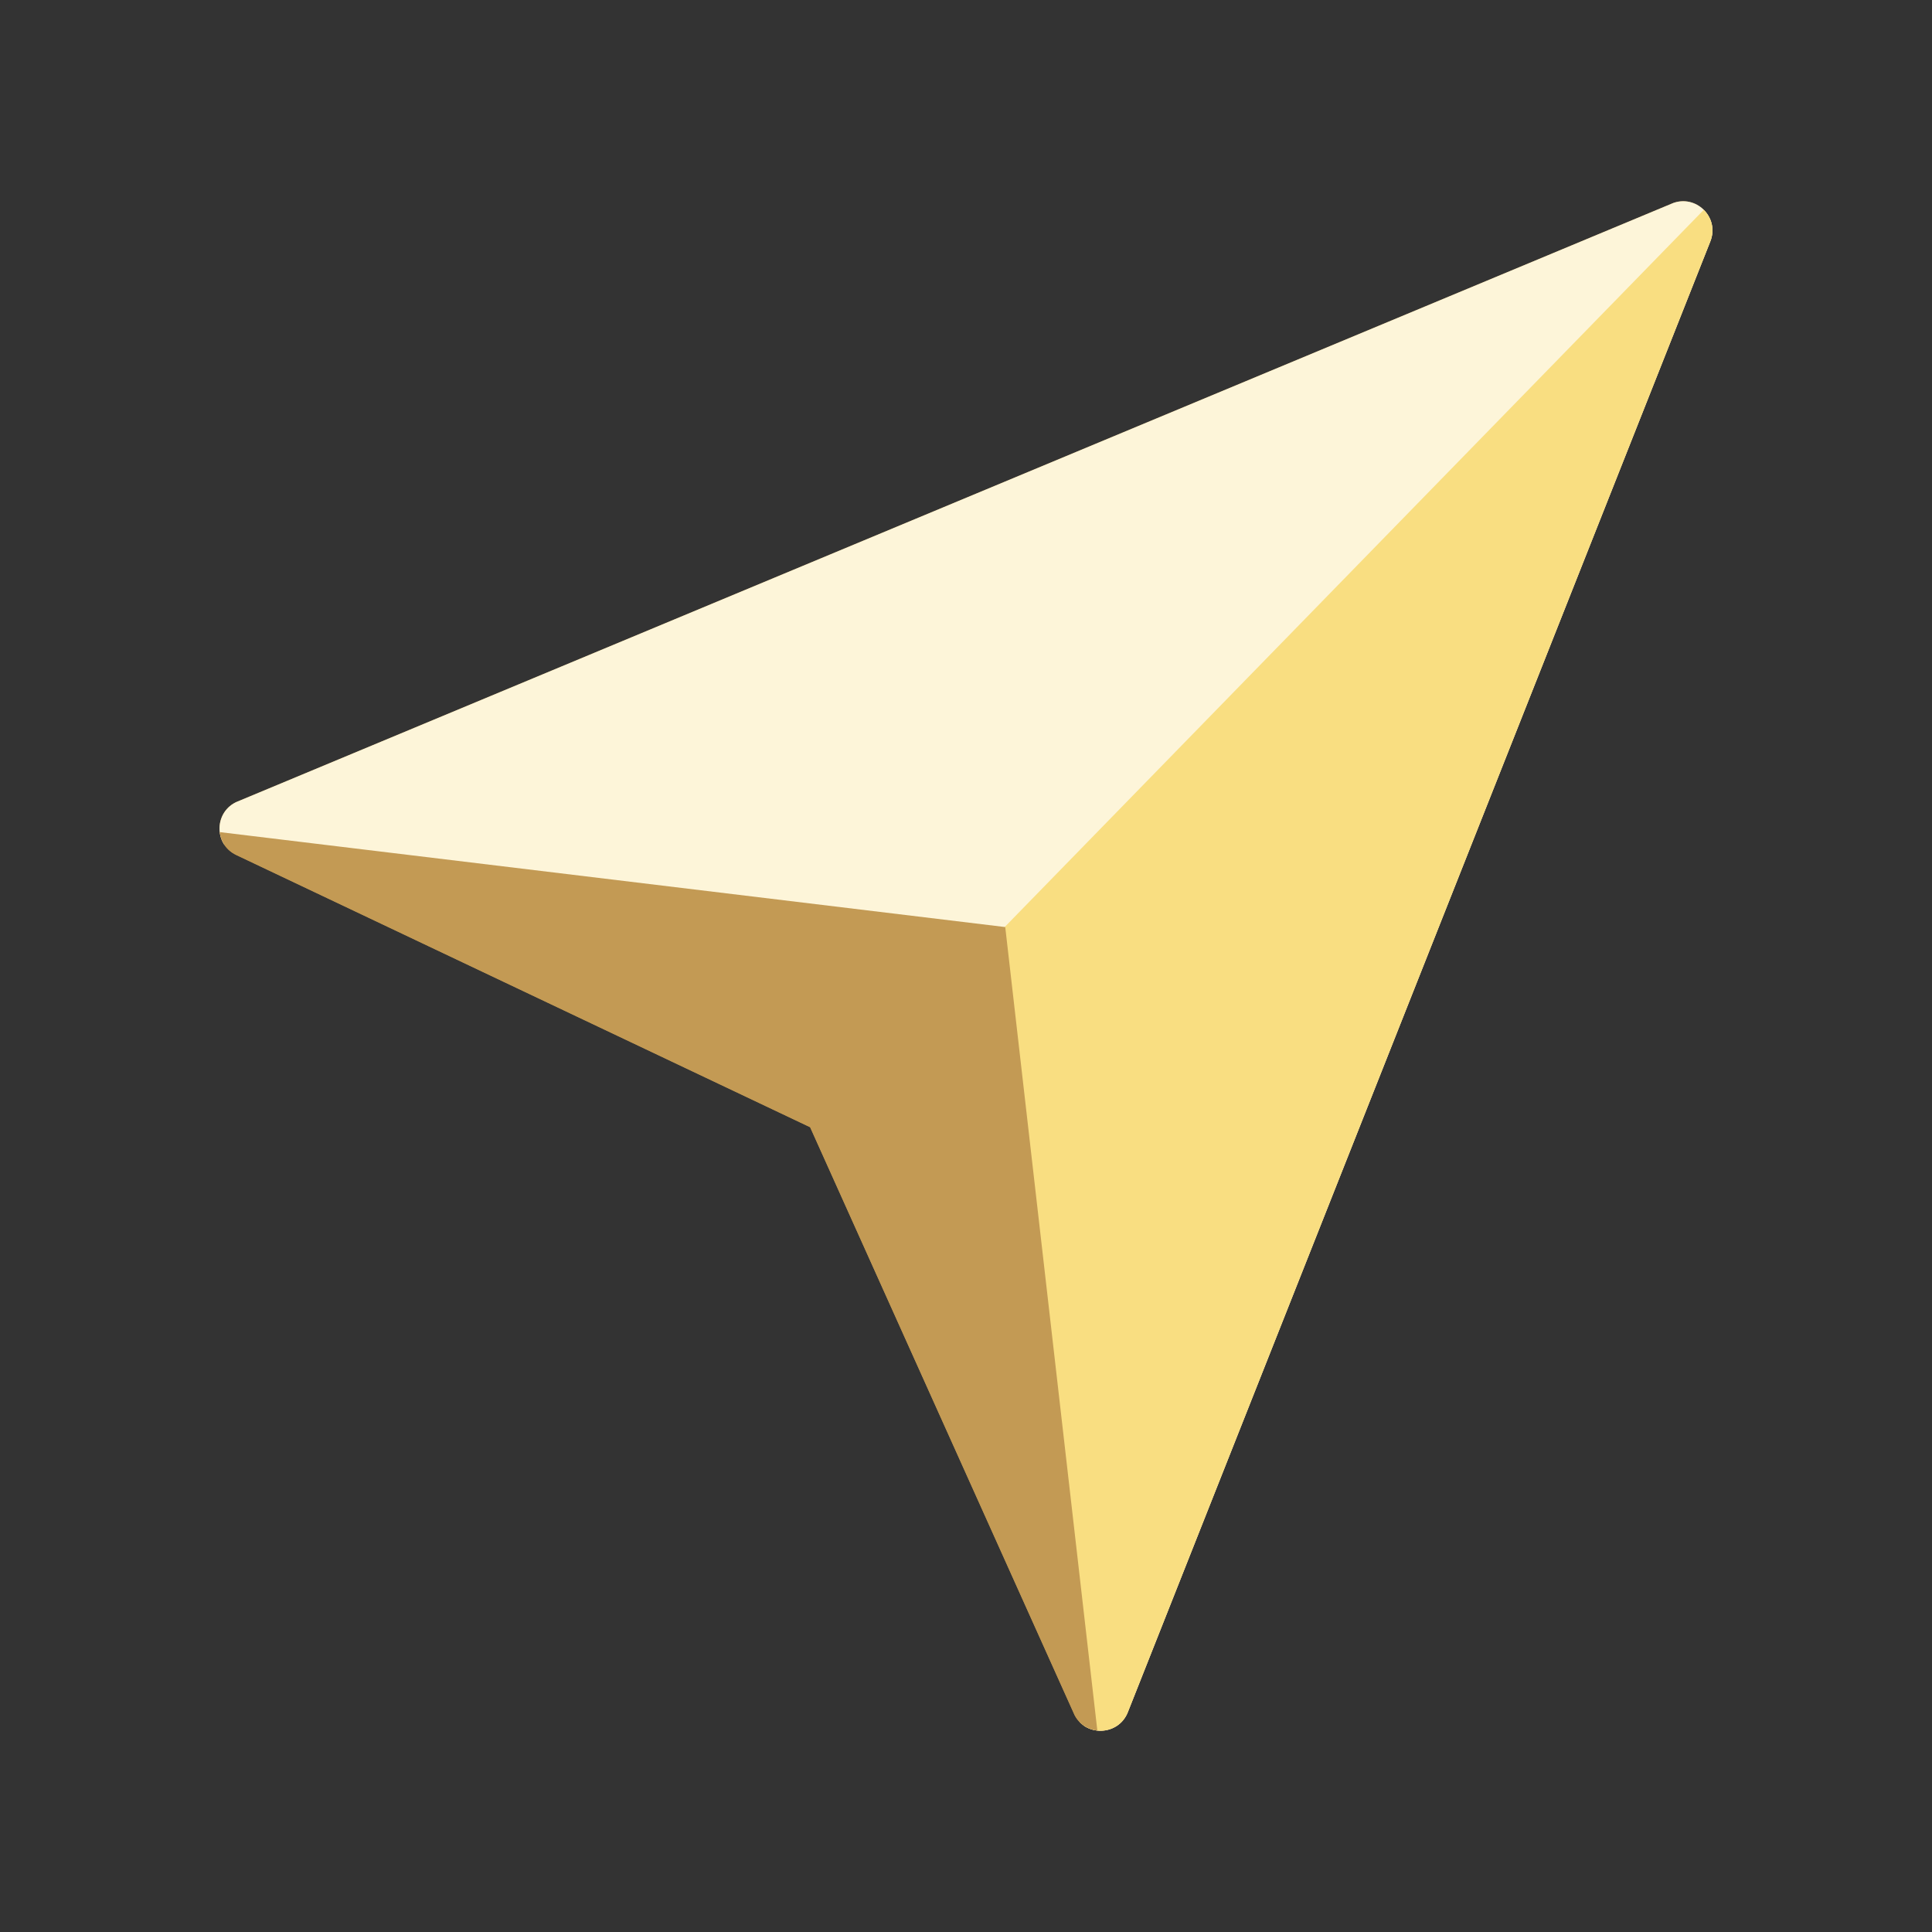 <?xml version="1.0" encoding="UTF-8"?><svg id="uuid-a1ac9f35-1e3b-463f-95d5-1dc7e9ce2c06" xmlns="http://www.w3.org/2000/svg" width="192" height="192" xmlns:xlink="http://www.w3.org/1999/xlink" viewBox="0 0 192 192"><rect x="0" y="0" width="192" height="192" fill="#333333" stroke="none"/><defs><clipPath id="uuid-25b207df-1788-45ea-8be9-6023942003d2"><path d="m166.14,20.23L23.61,79.65c-2.33.97-2.41,4.24-.13,5.32,14.26,6.75,49.75,23.61,56.06,26.59.63.3,1.12.8,1.41,1.44l25.76,57.28c1.06,2.35,4.42,2.27,5.37-.12L169.97,23.99c.95-2.4-1.45-4.75-3.83-3.76Z" clip-rule="evenodd" fill="none" stroke-width="0"/></clipPath></defs><g id="uuid-56d9324d-65ba-4b43-a582-b21dce7fd22c"><g id="uuid-05134237-06cb-4a6d-99bc-87ec72dbfeb1"><g clip-path="url(#uuid-25b207df-1788-45ea-8be9-6023942003d2)"><polygon points="109.57 176.5 172.51 17.58 17.55 82.18 17.73 82.25 80.51 112.02 108.88 175.08 109.51 176.67 109.55 176.57 109.59 176.67 109.57 176.5" fill="#c39a54" fill-rule="evenodd" stroke-width="0"/><path d="m172.51,17.58L17.55,82.18l67.77,24.86,24.19,69.62L172.51,17.58Z" fill="#fdf5d9" fill-rule="evenodd" stroke-width="0"/><path d="m172.51,17.58l-89.64,91.96,26.63,67.13L172.51,17.58Z" fill="#f9de81" fill-rule="evenodd" stroke-width="0"/><path d="m80.51,112.02l29.08,64.65-9.69-84.54-82.31-9.95,62.92,29.84Z" fill="#c39a54" fill-rule="evenodd" stroke-width="0"/></g></g></g></svg>